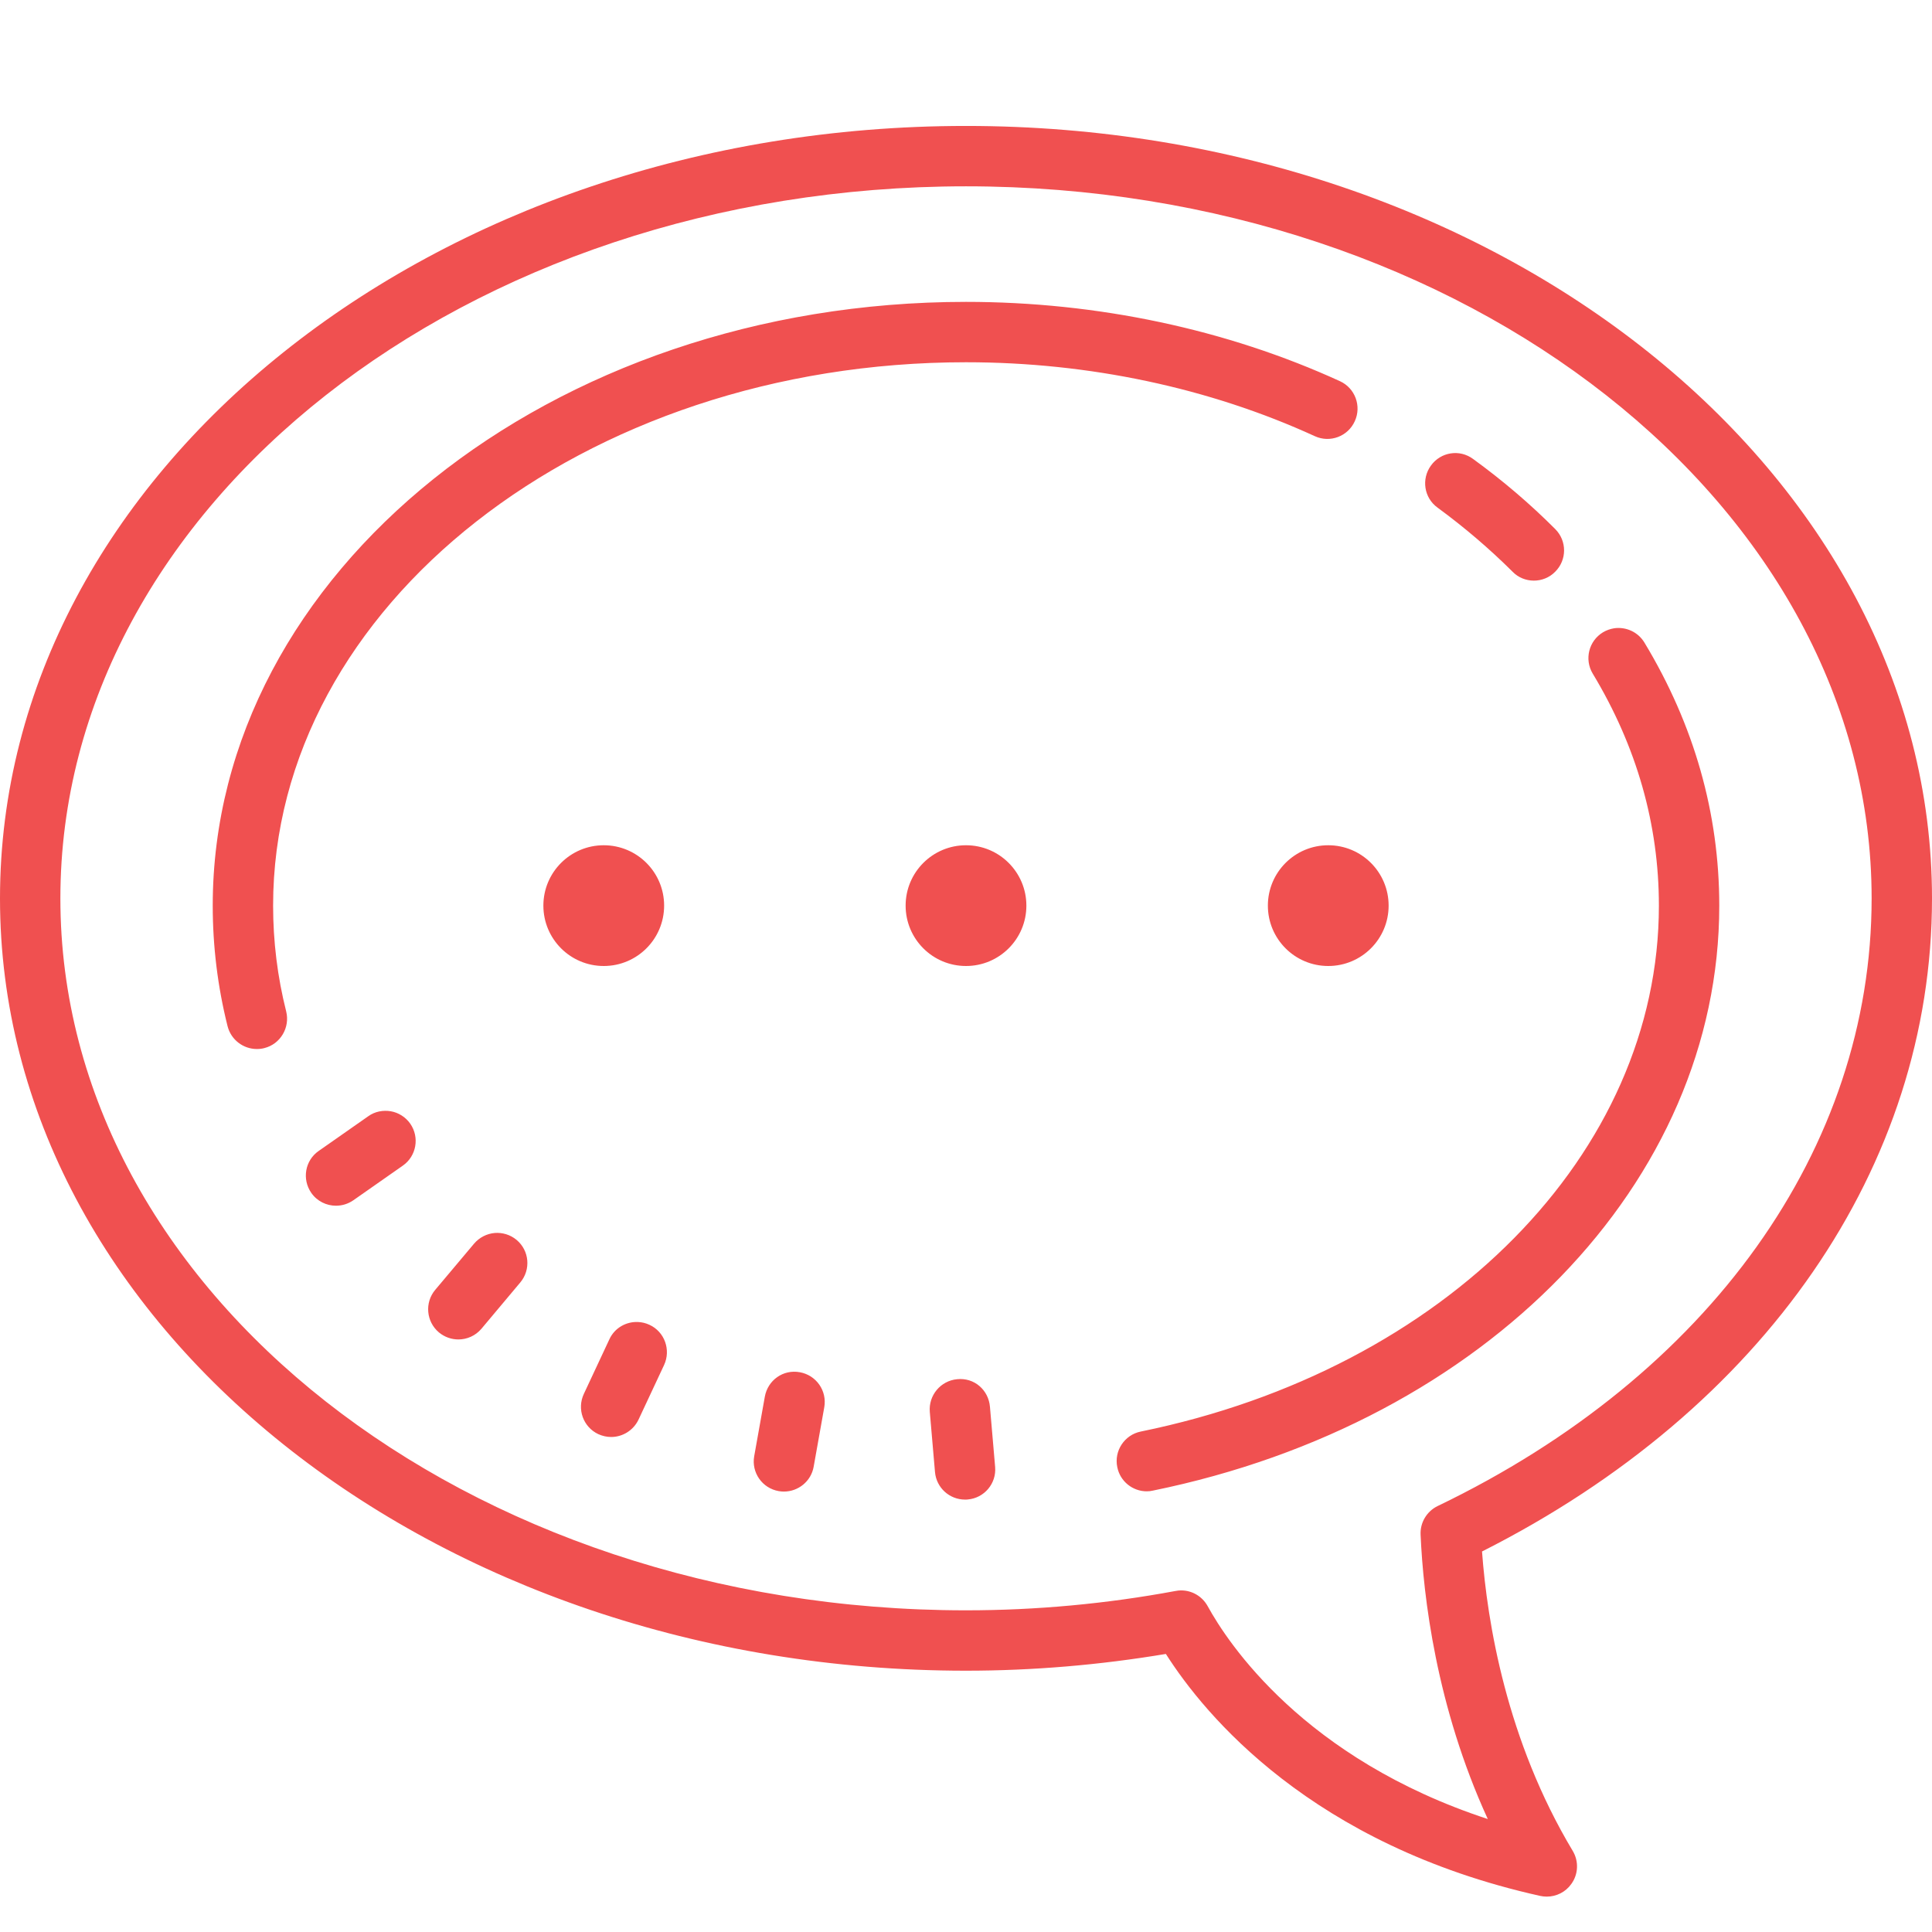 <svg xmlns="http://www.w3.org/2000/svg" xmlns:xlink="http://www.w3.org/1999/xlink" viewBox="0 0 64 64" version="1.1" width="100" height="100" style="fill: #F05050;">
<g id="surface1">
<path style=" " d="M 32 4.172 C 14.355 4.172 0 15.652 0 29.762 C 0 43.867 14.355 55.344 32 55.344 C 34.207 55.344 36.43 55.156 38.621 54.789 C 39.902 56.805 43.453 61.121 51.023 62.805 C 51.094 62.82 51.168 62.828 51.238 62.828 C 51.559 62.828 51.863 62.676 52.051 62.41 C 52.285 62.09 52.305 61.656 52.098 61.312 C 49.906 57.656 49.266 53.742 49.094 51.395 C 58.441 46.676 64 38.633 64 29.762 C 64 15.652 49.645 4.172 32 4.172 Z M 32 6.172 C 48.543 6.172 62 16.754 62 29.762 C 62 38.035 56.625 45.562 47.621 49.891 C 47.262 50.066 47.039 50.441 47.059 50.84 C 47.148 52.871 47.574 56.527 49.285 60.258 C 43.199 58.262 40.676 54.43 40.004 53.203 C 39.824 52.879 39.488 52.684 39.125 52.684 C 39.066 52.684 39.004 52.691 38.941 52.703 C 36.652 53.129 34.316 53.344 32 53.344 C 15.457 53.344 2 42.766 2 29.762 C 2 16.754 15.457 6.172 32 6.172 Z M 32 10 C 18.238 10 7.047 18.973 7.047 30 C 7.047 31.348 7.211 32.691 7.539 33.996 C 7.656 34.449 8.062 34.75 8.508 34.75 C 8.59 34.75 8.676 34.742 8.758 34.719 C 9.289 34.586 9.613 34.039 9.48 33.504 C 9.191 32.359 9.047 31.184 9.047 30 C 9.047 20.074 19.344 12 32 12 C 36.066 12 40.062 12.848 43.555 14.449 C 44.059 14.68 44.652 14.457 44.879 13.953 C 45.109 13.453 44.891 12.859 44.391 12.629 C 40.637 10.91 36.352 10 32 10 Z M 48.055 15.02 C 47.801 15.059 47.562 15.199 47.402 15.422 C 47.078 15.867 47.172 16.492 47.621 16.816 C 48.512 17.469 49.348 18.184 50.105 18.938 C 50.297 19.137 50.555 19.234 50.812 19.234 C 51.066 19.234 51.324 19.137 51.516 18.941 C 51.91 18.551 51.91 17.918 51.52 17.527 C 50.695 16.699 49.777 15.914 48.797 15.203 C 48.574 15.039 48.309 14.98 48.055 15.02 Z M 53.473 20.812 C 53.348 20.832 53.219 20.875 53.102 20.945 C 52.629 21.23 52.477 21.844 52.762 22.316 C 54.219 24.73 54.953 27.312 54.953 30 C 54.953 38.195 47.895 45.359 37.789 47.422 C 37.25 47.531 36.898 48.062 37.012 48.602 C 37.105 49.074 37.523 49.402 37.988 49.402 C 38.055 49.402 38.121 49.395 38.188 49.379 C 49.238 47.125 56.953 39.156 56.953 30 C 56.953 26.945 56.121 24.012 54.473 21.285 C 54.258 20.93 53.859 20.758 53.473 20.812 Z M 20 28 C 18.895 28 18 28.895 18 30 C 18 31.105 18.895 32 20 32 C 21.105 32 22 31.105 22 30 C 22 28.895 21.105 28 20 28 Z M 32 28 C 30.895 28 30 28.895 30 30 C 30 31.105 30.895 32 32 32 C 33.105 32 34 31.105 34 30 C 34 28.895 33.105 28 32 28 Z M 44 28 C 42.895 28 42 28.895 42 30 C 42 31.105 42.895 32 44 32 C 45.105 32 46 31.105 46 30 C 46 28.895 45.105 28 44 28 Z M 12.945 36.812 C 12.695 36.77 12.422 36.816 12.199 36.977 L 10.559 38.125 C 10.105 38.438 9.996 39.062 10.312 39.516 C 10.504 39.793 10.816 39.941 11.129 39.941 C 11.328 39.941 11.527 39.883 11.703 39.762 L 13.344 38.613 C 13.793 38.301 13.906 37.676 13.59 37.223 C 13.434 37 13.195 36.855 12.945 36.812 Z M 16.387 40.844 C 16.129 40.867 15.883 40.988 15.703 41.199 L 14.418 42.727 C 14.062 43.148 14.117 43.781 14.539 44.137 C 14.727 44.293 14.957 44.371 15.184 44.371 C 15.469 44.371 15.75 44.25 15.949 44.016 L 17.234 42.484 C 17.59 42.062 17.539 41.43 17.113 41.074 C 16.902 40.898 16.641 40.824 16.387 40.844 Z M 21.129 43.793 C 20.738 43.777 20.359 43.992 20.188 44.363 L 19.34 46.176 C 19.105 46.68 19.32 47.273 19.82 47.508 C 19.957 47.57 20.102 47.602 20.246 47.602 C 20.621 47.602 20.98 47.387 21.152 47.027 L 22 45.215 C 22.23 44.715 22.016 44.117 21.516 43.887 C 21.391 43.828 21.258 43.797 21.129 43.793 Z M 26.496 45.457 C 25.941 45.355 25.434 45.723 25.336 46.266 L 24.984 48.238 C 24.887 48.781 25.25 49.301 25.797 49.395 C 25.855 49.406 25.914 49.41 25.969 49.41 C 26.445 49.41 26.867 49.07 26.953 48.59 L 27.305 46.617 C 27.402 46.07 27.039 45.555 26.496 45.457 Z M 31.707 45.688 C 31.16 45.738 30.754 46.223 30.801 46.773 L 30.973 48.766 C 31.02 49.285 31.453 49.676 31.969 49.676 C 31.996 49.676 32.027 49.676 32.059 49.672 C 32.605 49.625 33.012 49.145 32.965 48.594 L 32.793 46.598 C 32.746 46.051 32.281 45.629 31.707 45.688 Z "/>
</g>
</svg>